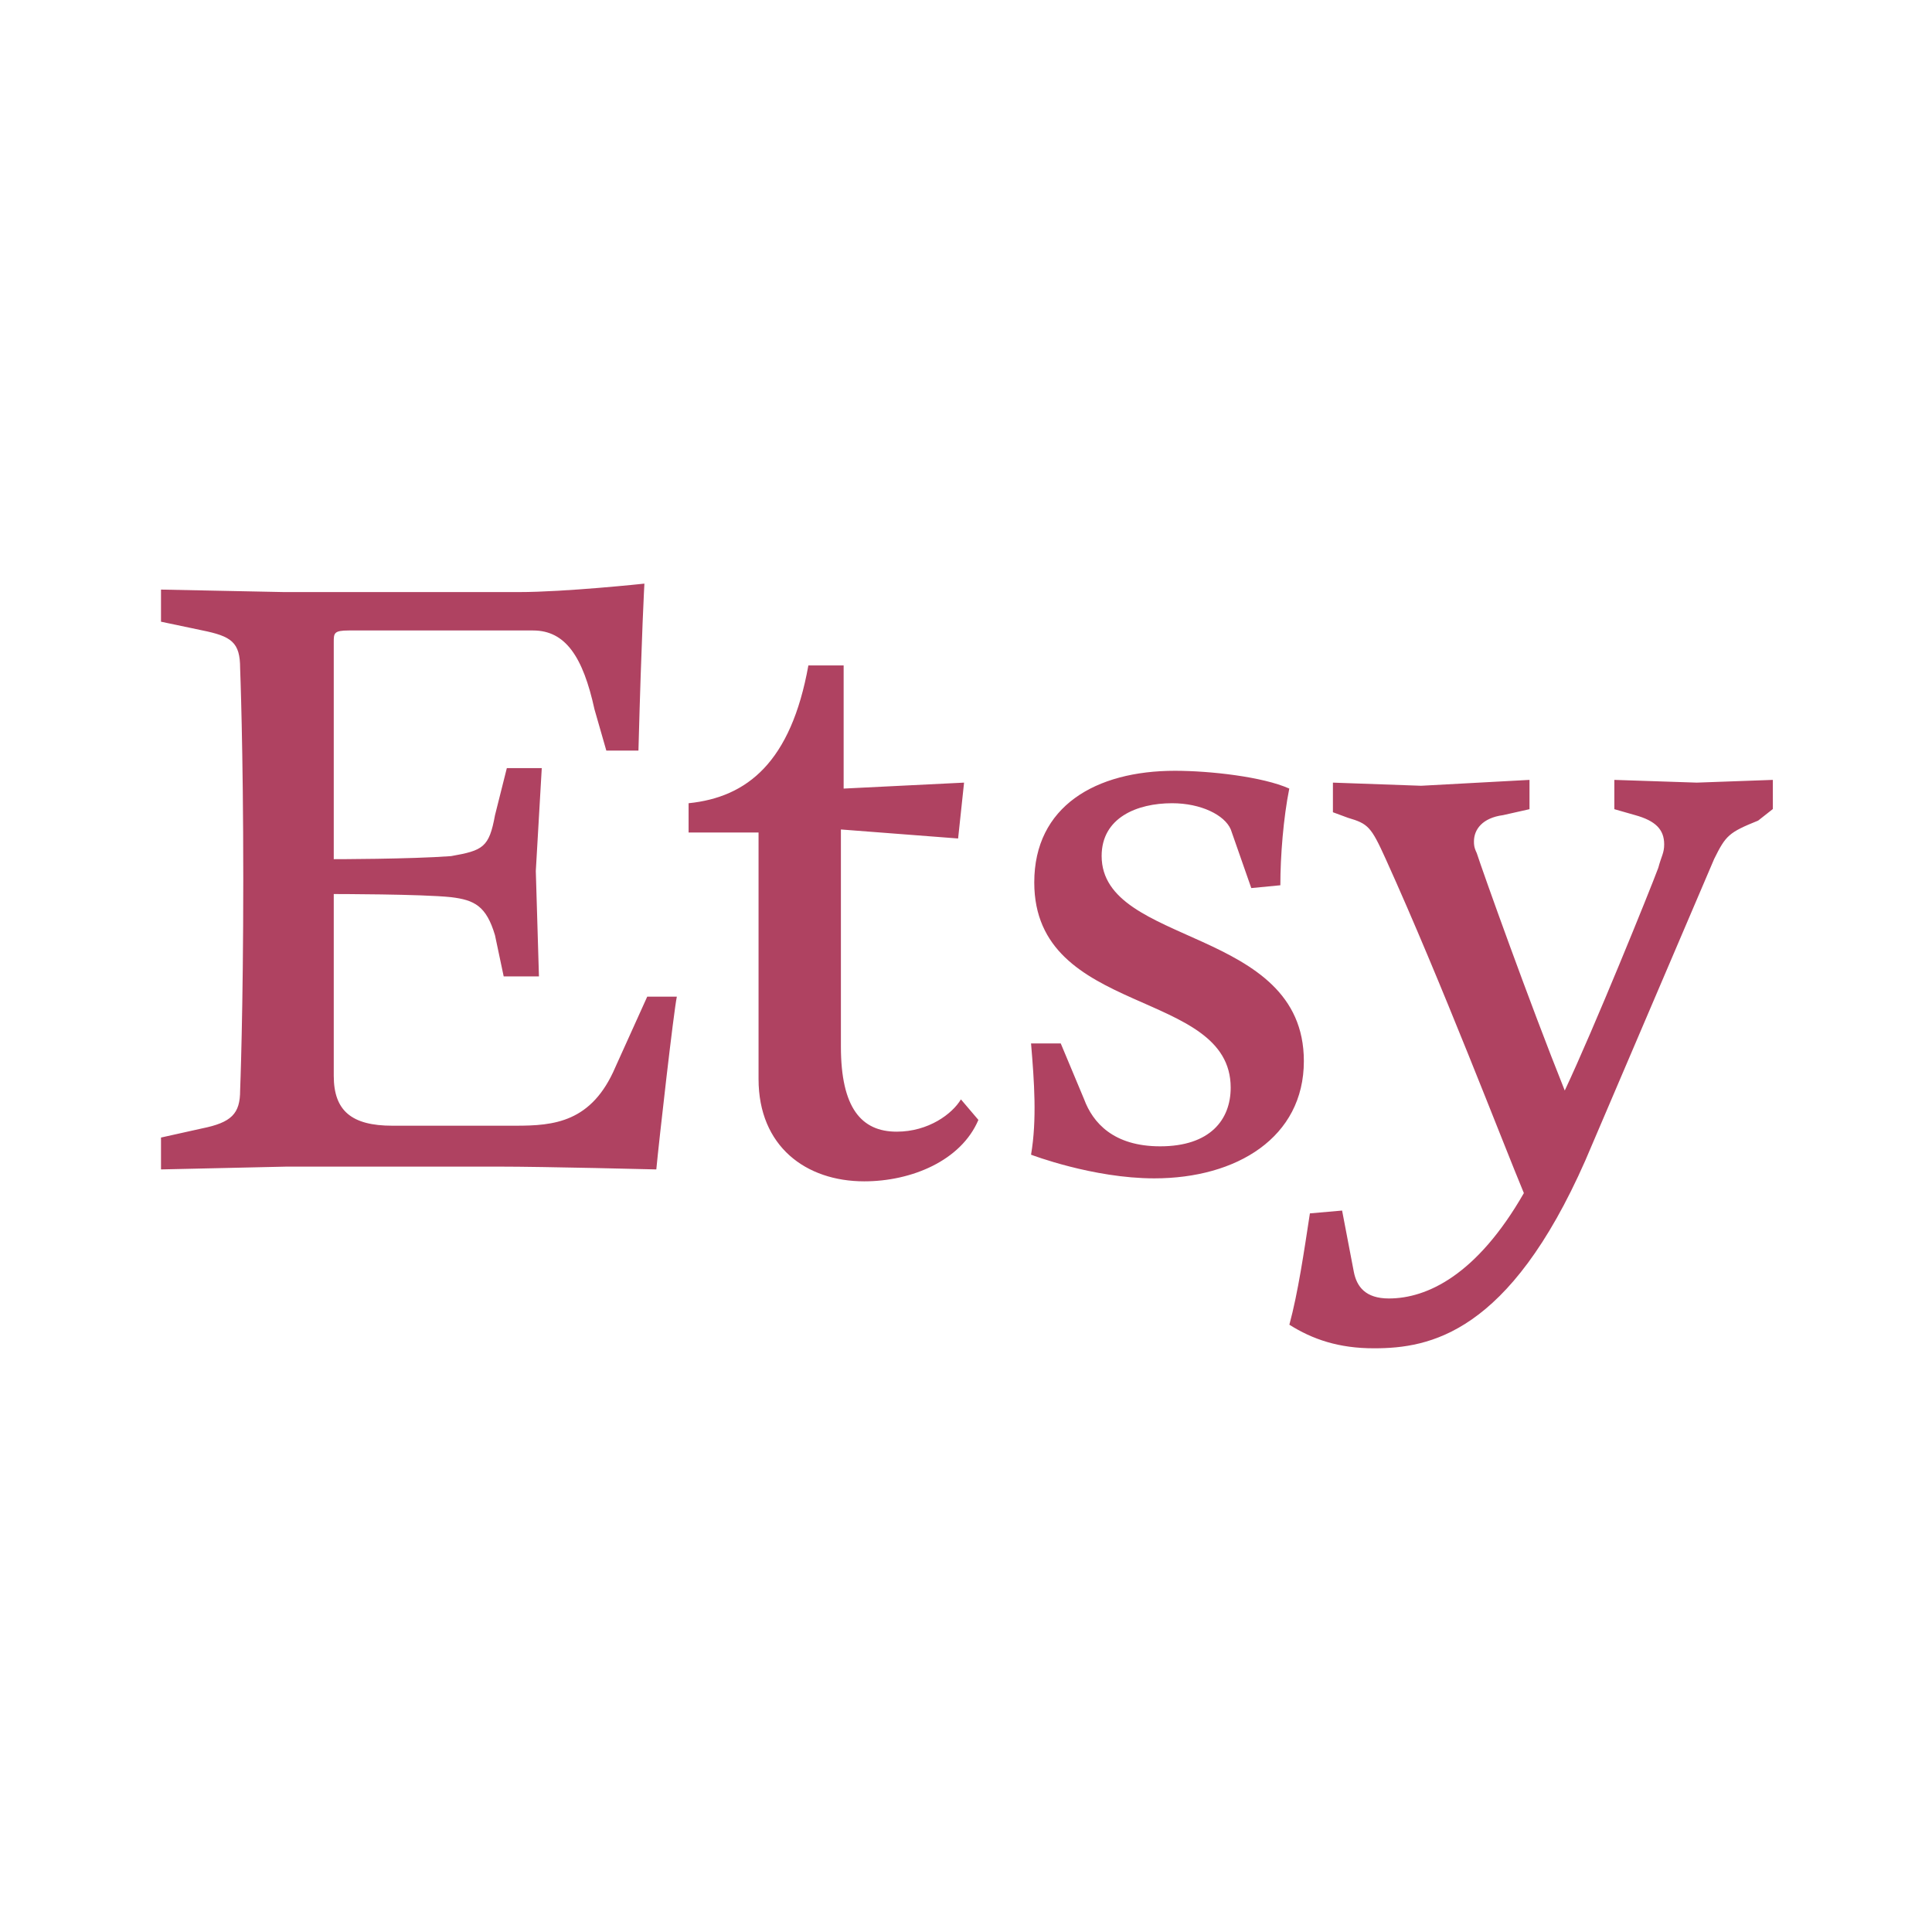 <svg xmlns="http://www.w3.org/2000/svg" width="24" 
height="24" viewBox="0 0 24 24" fill="#af4261">
<path  d="M11.139 14.058c-.438 0-.693-.294-.693-1.058v-2.696l1.456.112.074-.694L10.48 9.796v-1.53h-.438C9.826 9.467 9.283 9.904 8.554 9.978v.364h.869v3.062c0 .836.588 1.271 1.313 1.271.585 0 1.202-.255 1.418-.763l-.217-.255C11.829 13.837 11.535 14.058 11.139 14.058zM7.645 13.255c-.294.69-.767.729-1.24.729h-1.53c-.508 0-.729-.186-.729-.62v-2.258c0 0 1.092 0 1.457.039.291.035.438.109.546.473l.108.511h.438l-.039-1.309.074-1.278H6.296l-.147.585c-.073.399-.147.438-.546.508-.508.038-1.457.038-1.457.038V7.979c0-.112 0-.147.185-.147h2.291c.402 0 .62.326.763.98l.147.512h.399C7.97 7.867 8.005 7.25 8.005 7.25S7.024 7.355 6.443 7.355H3.53L2 7.324v.399l.508.107c.367.074.475.147.475.473 0 0 .039.984.039 2.619 0 1.639-.039 2.623-.039 2.623 0 .291-.108.399-.475.473L2 14.131v.396l1.565-.035h2.623c.581 0 1.965.035 1.965.035.034-.361.216-1.964.255-2.146H8.04L7.645 13.255zM13.685 10.633c0-.474.437-.655.875-.655.36 0 .653.147.729.325l.255.729.361-.035c0-.364.038-.838.111-1.201-.328-.147-.983-.221-1.421-.221-.984 0-1.747.441-1.747 1.387 0 1.674 2.44 1.31 2.44 2.549 0 .399-.256.729-.876.729-.581 0-.837-.294-.945-.585l-.29-.693h-.369c.04.476.074.948 0 1.382 0 0 .767.294 1.531.294 1.022 0 1.858-.507 1.858-1.457C16.197 11.507 13.685 11.76 13.685 10.633zM20.054 9.688v.364l.259.074c.252.07.36.178.36.363 0 .108-.034.144-.073.291-.108.291-.802 2.003-1.162 2.767-.438-1.092-1.022-2.728-1.093-2.949-.035-.073-.035-.108-.035-.146 0-.148.105-.292.361-.326L19 10.052V9.688l-1.346.073-1.096-.039v.368l.187.069c.251.074.287.11.469.512.693 1.53 1.457 3.529 1.716 4.15-.584 1.019-1.204 1.309-1.677 1.309-.291 0-.399-.147-.435-.329l-.146-.763-.4.035c-.073.477-.147.984-.255 1.383.287.182.616.294 1.053.293.691 0 1.675-.182 2.623-2.332l1.601-3.747c.145-.293.182-.329.546-.476l.183-.144V9.688l-.945.034L20.054 9.688z"/></svg>